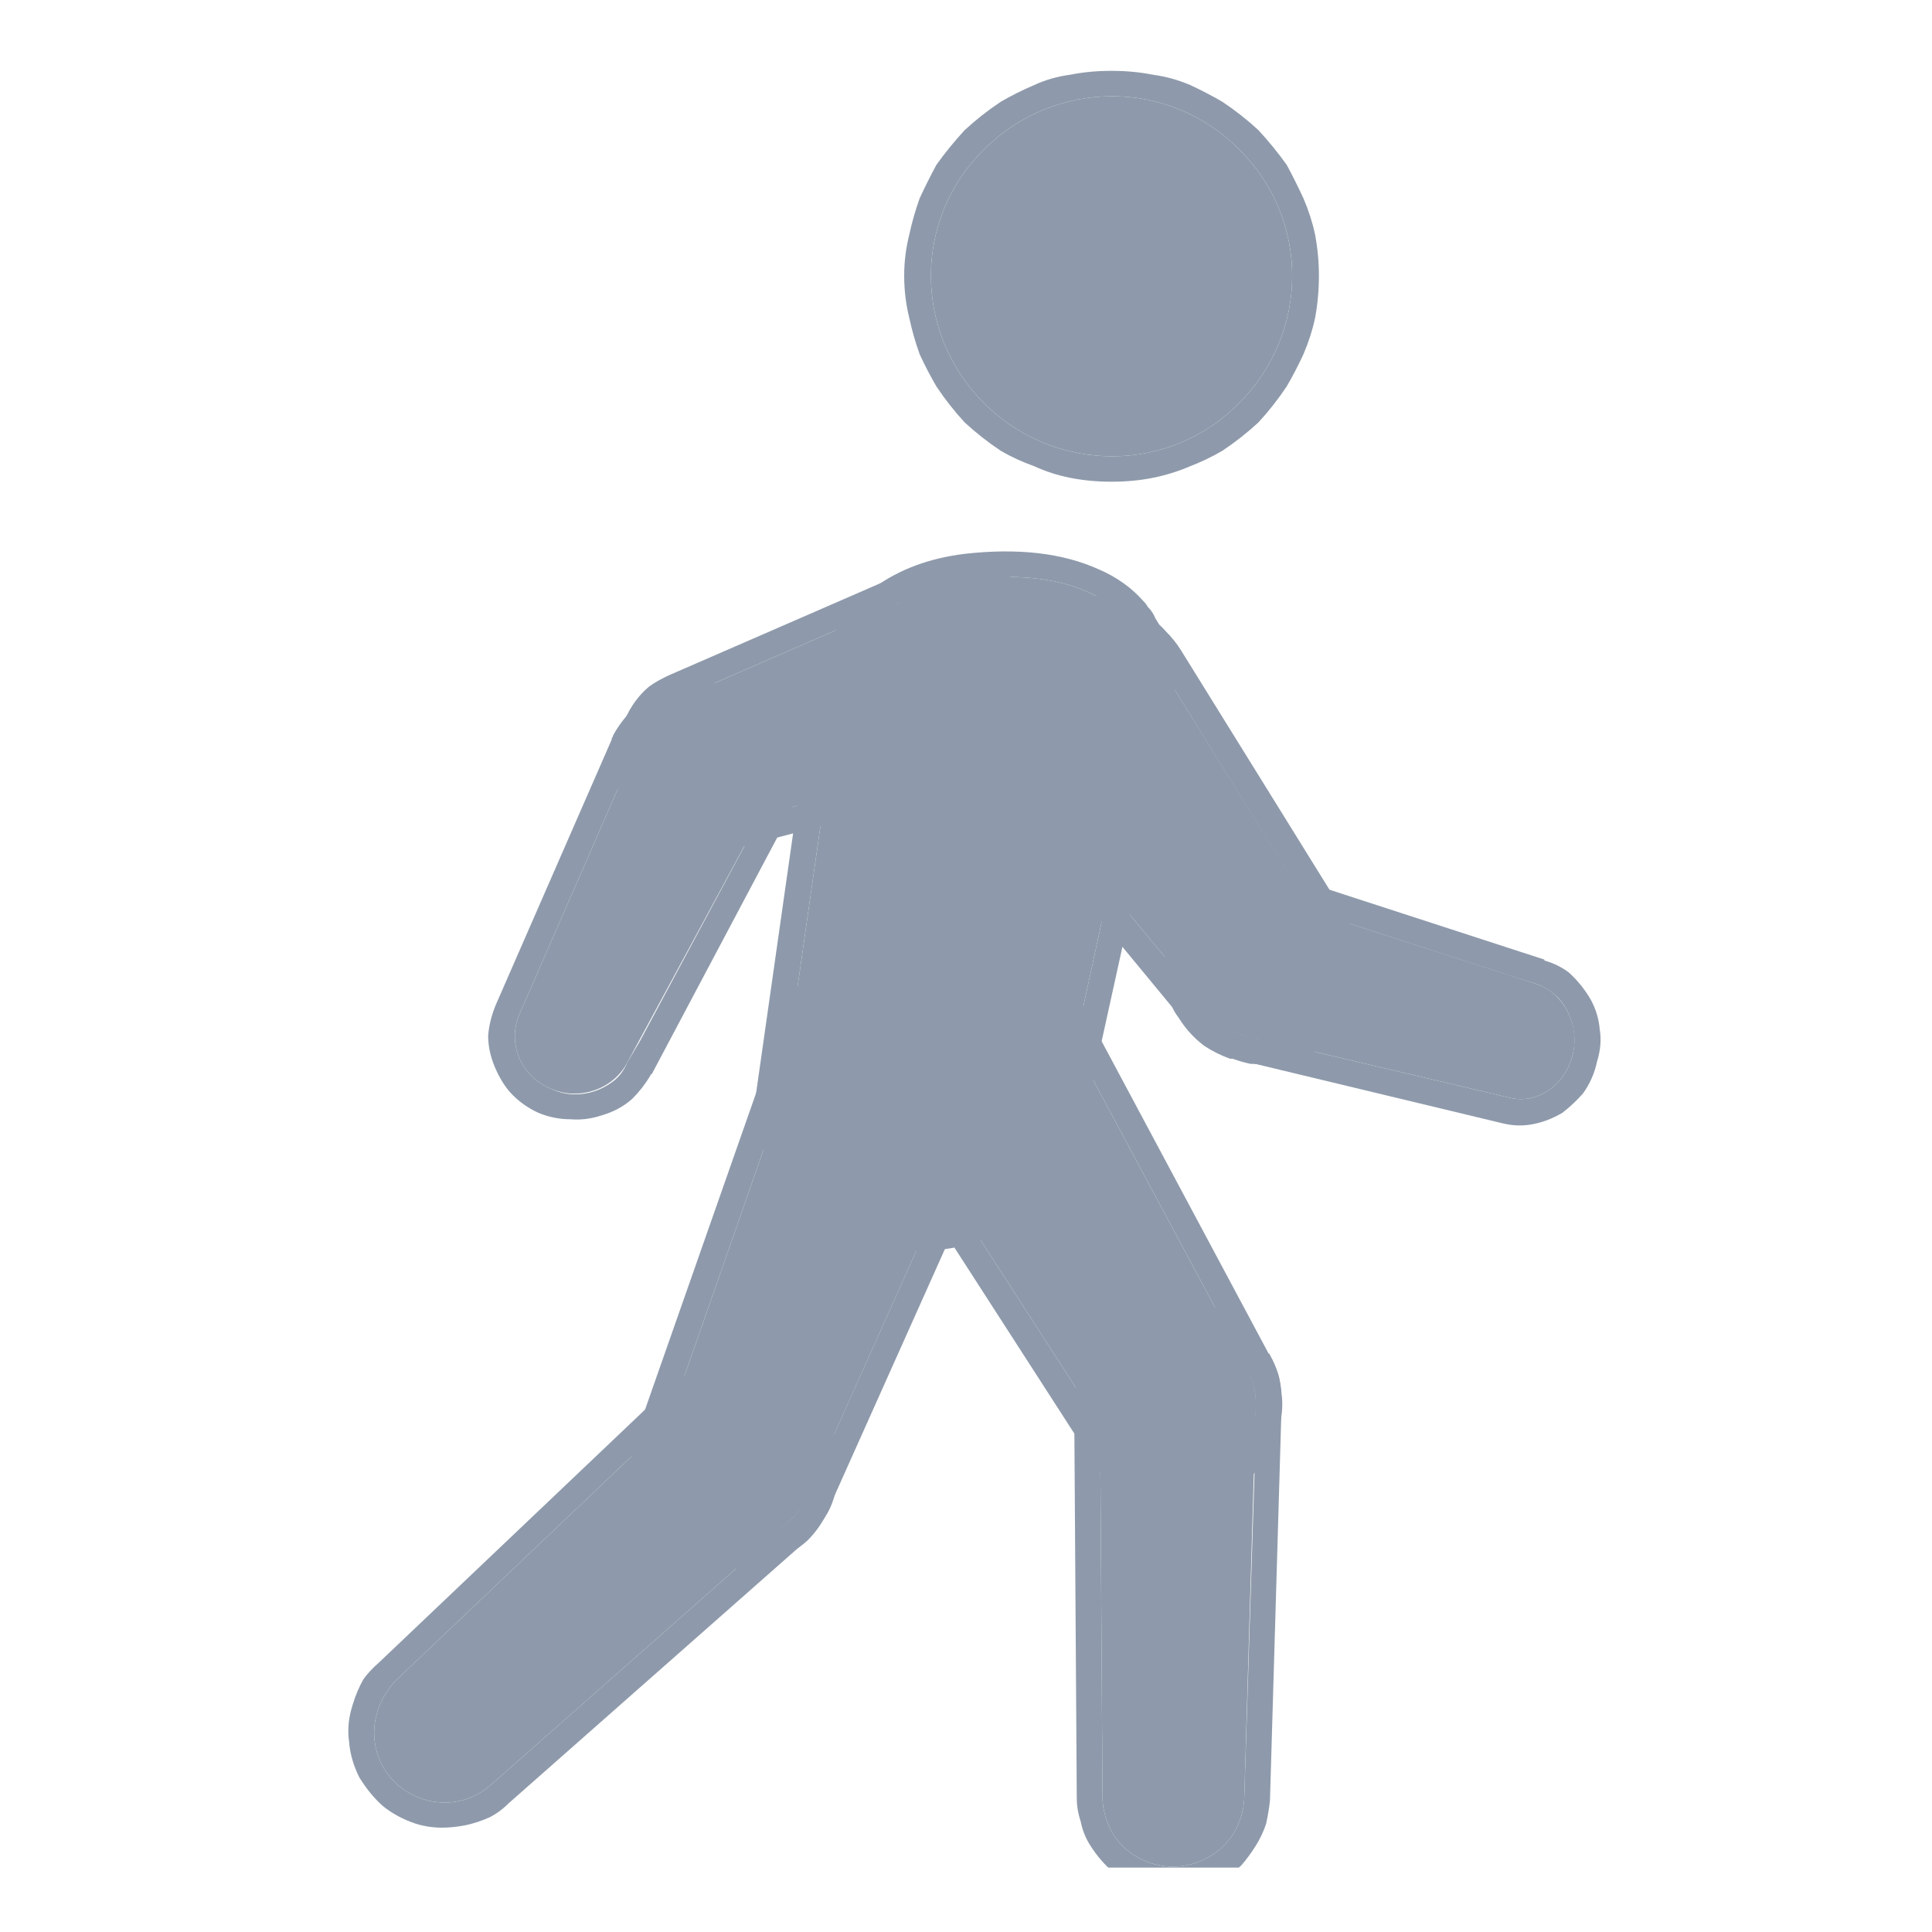 <svg width="15" height="15" viewBox="0 0 15 15" fill="none" xmlns="http://www.w3.org/2000/svg" xmlns:xlink="http://www.w3.org/1999/xlink">
	<desc>
			Created with Pixso.
	</desc>
	<defs>
		<clipPath id="clip7291_10409">
			<rect id="_Layer_" rx="0" width="14" height="14" transform="translate(0.5 0.5)" fill="white" fill-opacity="0"/>
		</clipPath>
	</defs>
	<rect id="_Layer_" rx="0" width="14" height="14" transform="translate(0.5 0.5)" fill="#FFFFFF" fill-opacity="0"/>
	<g clip-path="url(#clip7291_10409)">
		<path id="Vector" d="M8.91 5.21C8.83 4.61 8.22 4.41 7.51 4.5C6.9 4.57 6.54 4.98 6.5 5.5L6.07 8.52C6.07 8.55 6.07 8.59 6.07 8.63C6.09 9.14 6.59 9.54 7.19 9.51C7.67 9.49 8.06 9.2 8.19 8.82C8.19 8.79 8.2 8.77 8.21 8.74L8.9 5.56C8.93 5.45 8.93 5.33 8.91 5.21Z" fill="#8E9AAB" fill-opacity="1" fill-rule="nonzero"/>
		<path id="Vector" d="M8.53 4.42Q8.11 4.23 7.49 4.3L7.49 4.3Q7.08 4.35 6.79 4.56Q6.72 4.62 6.65 4.69Q6.54 4.81 6.46 4.94Q6.32 5.17 6.3 5.47L5.87 8.49Q5.87 8.49 5.87 8.5Q5.87 8.5 5.87 8.5Q5.87 8.57 5.87 8.64Q5.87 8.74 5.9 8.84Q5.93 8.96 6 9.08Q6.02 9.12 6.04 9.16Q6.14 9.31 6.29 9.43Q6.33 9.46 6.37 9.49Q6.53 9.59 6.71 9.65Q6.78 9.67 6.85 9.69Q7.02 9.72 7.2 9.71Q7.46 9.7 7.69 9.6Q7.82 9.55 7.94 9.46Q8.16 9.31 8.28 9.1Q8.34 9 8.38 8.88Q8.39 8.83 8.4 8.78L9.1 5.6Q9.12 5.5 9.12 5.39Q9.13 5.29 9.11 5.19Q9.08 4.97 8.97 4.8Q8.95 4.75 8.91 4.71Q8.9 4.69 8.88 4.67Q8.74 4.51 8.53 4.42ZM6.5 5.5L6.07 8.52C6.07 8.55 6.07 8.59 6.07 8.63C6.09 9.14 6.59 9.54 7.19 9.51C7.67 9.49 8.06 9.2 8.19 8.82C8.19 8.79 8.2 8.77 8.21 8.74L8.9 5.56C8.93 5.45 8.93 5.33 8.91 5.21C8.83 4.61 8.22 4.41 7.51 4.5C6.9 4.57 6.54 4.98 6.5 5.5Z" fill="#8E9AAB" fill-opacity="1" fill-rule="evenodd"/>
		<path id="Vector" d="M10.29 7.24L9 5.16C8.89 4.99 8.72 4.86 8.5 4.83C8.11 4.77 7.75 5.04 7.69 5.43C7.66 5.64 7.72 5.83 7.84 5.98L9.41 7.87C9.49 7.97 9.61 8.04 9.75 8.06C9.75 8.06 9.76 8.06 9.77 8.06C10.06 8.09 10.32 7.89 10.37 7.6C10.38 7.47 10.36 7.34 10.29 7.24L10.29 7.24Z" fill="#8E9AAB" fill-opacity="1" fill-rule="nonzero"/>
		<path id="Vector" d="M9.17 5.05L9.17 5.05Q9.12 4.97 9.05 4.9Q8.99 4.83 8.9 4.78Q8.83 4.73 8.74 4.69Q8.64 4.65 8.53 4.63Q8.43 4.62 8.33 4.62Q8.25 4.63 8.17 4.65Q8.09 4.67 8.01 4.71Q7.93 4.75 7.85 4.8Q7.78 4.86 7.71 4.92Q7.66 4.99 7.62 5.06Q7.57 5.13 7.54 5.21Q7.51 5.3 7.49 5.4Q7.48 5.5 7.48 5.61Q7.49 5.7 7.52 5.78Q7.54 5.87 7.58 5.95Q7.63 6.03 7.69 6.11L9.25 8Q9.34 8.1 9.46 8.17Q9.57 8.23 9.71 8.26Q9.72 8.26 9.74 8.26L9.74 8.26Q9.89 8.28 10.03 8.24Q10.16 8.2 10.28 8.11Q10.4 8.02 10.47 7.9Q10.54 7.78 10.56 7.63Q10.58 7.5 10.56 7.37Q10.53 7.25 10.46 7.14Q10.46 7.14 10.46 7.13L9.17 5.05ZM10.36 7.42C10.37 7.48 10.37 7.54 10.37 7.6C10.32 7.89 10.06 8.09 9.77 8.06C9.76 8.06 9.75 8.06 9.75 8.06C9.61 8.04 9.49 7.97 9.41 7.87L7.84 5.98C7.72 5.83 7.66 5.64 7.69 5.43C7.75 5.04 8.11 4.77 8.5 4.83C8.72 4.86 8.89 4.99 9 5.16L10.18 7.07L10.29 7.24L10.29 7.24L10.29 7.24L10.29 7.24C10.33 7.3 10.35 7.36 10.36 7.42Z" fill="#8E9AAB" fill-opacity="1" fill-rule="evenodd"/>
		<path id="Vector" d="M11.93 7.64L9.89 6.98C9.89 6.98 9.88 6.98 9.87 6.98C9.6 6.9 9.33 7.07 9.25 7.36C9.21 7.52 9.24 7.67 9.32 7.8C9.38 7.91 9.48 7.99 9.61 8.02C9.62 8.03 9.62 8.03 9.63 8.03L11.71 8.52C11.93 8.58 12.15 8.43 12.21 8.19C12.27 7.96 12.14 7.71 11.93 7.64L11.93 7.64Z" fill="#8E9AAB" fill-opacity="1" fill-rule="nonzero"/>
		<path id="Vector" d="M9.96 6.79Q9.94 6.78 9.92 6.78Q9.79 6.75 9.66 6.76Q9.52 6.78 9.38 6.86Q9.27 6.93 9.2 7.03Q9.1 7.15 9.06 7.31Q9.04 7.39 9.04 7.48Q9.03 7.55 9.04 7.62Q9.06 7.71 9.09 7.79Q9.11 7.85 9.15 7.9Q9.23 8.03 9.35 8.12Q9.44 8.18 9.55 8.22Q9.56 8.22 9.58 8.22L11.66 8.72Q11.78 8.75 11.89 8.73Q12.01 8.71 12.13 8.64Q12.22 8.57 12.29 8.49Q12.37 8.38 12.4 8.24Q12.44 8.11 12.42 7.99Q12.41 7.87 12.35 7.76Q12.28 7.64 12.18 7.55Q12.1 7.49 12 7.46Q11.99 7.46 11.99 7.45L9.96 6.79ZM12.1 7.75C12.05 7.7 11.99 7.66 11.93 7.64L11.93 7.64L11.93 7.64L11.93 7.64L11.74 7.58L9.89 6.98C9.89 6.98 9.88 6.98 9.87 6.98C9.6 6.9 9.33 7.07 9.25 7.36C9.21 7.52 9.24 7.67 9.32 7.8C9.38 7.91 9.48 7.99 9.61 8.02C9.62 8.03 9.62 8.03 9.63 8.03L11.71 8.52C11.93 8.58 12.15 8.43 12.21 8.19C12.25 8.03 12.2 7.86 12.1 7.75Z" fill="#8E9AAB" fill-opacity="1" fill-rule="evenodd"/>
		<path id="Vector" d="M5.53 6.43L7.54 5.9C7.7 5.86 7.85 5.73 7.94 5.55C8.1 5.21 7.99 4.79 7.7 4.62C7.54 4.53 7.36 4.52 7.21 4.58L5.28 5.42C5.17 5.47 5.08 5.55 5.03 5.67C5.03 5.68 5.02 5.69 5.02 5.69C4.91 5.95 5 6.26 5.22 6.39C5.32 6.44 5.42 6.46 5.53 6.43L5.53 6.43Z" fill="#8E9AAB" fill-opacity="1" fill-rule="nonzero"/>
		<path id="Vector" d="M7.59 6.1L7.59 6.1Q7.64 6.08 7.7 6.06Q7.81 6.01 7.9 5.93Q7.93 5.91 7.96 5.87Q8.06 5.77 8.12 5.63Q8.19 5.48 8.21 5.32Q8.22 5.15 8.18 4.97Q8.12 4.75 7.98 4.6Q7.9 4.51 7.8 4.45Q7.7 4.39 7.59 4.36Q7.53 4.35 7.46 4.34Q7.39 4.34 7.33 4.35Q7.23 4.36 7.13 4.4L5.2 5.24Q5.11 5.28 5.04 5.33Q4.92 5.43 4.85 5.59Q4.84 5.6 4.84 5.61Q4.84 5.61 4.84 5.62Q4.78 5.75 4.77 5.87Q4.77 6.01 4.8 6.14Q4.85 6.32 4.96 6.44Q5.03 6.51 5.11 6.56Q5.23 6.63 5.35 6.64Q5.45 6.66 5.56 6.63Q5.57 6.63 5.58 6.62L7.59 6.1ZM5.33 6.43C5.29 6.42 5.25 6.41 5.22 6.39C5 6.26 4.91 5.95 5.02 5.69C5.02 5.69 5.03 5.68 5.03 5.67C5.08 5.55 5.17 5.47 5.28 5.42L7.21 4.58C7.36 4.52 7.54 4.53 7.7 4.62C7.99 4.79 8.1 5.21 7.94 5.55C7.85 5.73 7.7 5.86 7.54 5.9L5.72 6.38L5.53 6.43L5.53 6.43L5.53 6.43L5.53 6.43C5.46 6.45 5.39 6.45 5.33 6.43Z" fill="#8E9AAB" fill-opacity="1" fill-rule="evenodd"/>
		<path id="Vector" d="M4.87 8.25L5.94 6.27C5.94 6.26 5.94 6.26 5.95 6.25C6.07 5.98 5.95 5.67 5.68 5.55C5.53 5.48 5.37 5.48 5.23 5.54C5.11 5.59 5 5.68 4.94 5.8C4.94 5.81 4.94 5.82 4.93 5.82L4.03 7.88C3.94 8.1 4.04 8.35 4.27 8.45C4.49 8.55 4.76 8.46 4.87 8.25L4.87 8.25Z" fill="#8E9AAB" fill-opacity="1" fill-rule="nonzero"/>
		<path id="Vector" d="M5.06 8.34L6.11 6.36L6.11 6.36Q6.12 6.35 6.12 6.34L6.12 6.34Q6.19 6.19 6.2 6.05Q6.2 5.91 6.15 5.77Q6.1 5.64 6.01 5.54Q5.91 5.43 5.76 5.36Q5.69 5.33 5.61 5.31Q5.53 5.3 5.45 5.3Q5.37 5.3 5.3 5.31Q5.22 5.32 5.15 5.35Q5.01 5.41 4.91 5.51Q4.82 5.6 4.76 5.71Q4.76 5.72 4.75 5.73Q4.75 5.74 4.75 5.74L3.85 7.8Q3.8 7.92 3.79 8.04Q3.79 8.16 3.84 8.28Q3.89 8.4 3.96 8.48Q4.05 8.58 4.18 8.64Q4.3 8.69 4.43 8.69Q4.55 8.7 4.67 8.66Q4.81 8.62 4.91 8.53Q4.99 8.45 5.05 8.35Q5.05 8.34 5.06 8.34ZM4.87 8.25L4.97 8.08L5.94 6.27C5.94 6.26 5.94 6.26 5.95 6.25C6.07 5.98 5.95 5.67 5.68 5.55C5.53 5.48 5.37 5.48 5.23 5.54C5.11 5.59 5 5.68 4.94 5.8C4.94 5.81 4.94 5.82 4.93 5.82L4.03 7.88C3.94 8.1 4.04 8.35 4.27 8.45C4.43 8.53 4.61 8.5 4.74 8.41C4.8 8.37 4.84 8.32 4.87 8.25L4.87 8.25L4.87 8.25L4.87 8.25Z" fill="#8E9AAB" fill-opacity="1" fill-rule="evenodd"/>
		<path id="Vector" d="M9.68 10.61L8.05 7.57C7.96 7.4 7.8 7.27 7.6 7.21C7.21 7.09 6.79 7.32 6.68 7.71C6.61 7.93 6.65 8.15 6.77 8.32L8.64 11.22C8.72 11.34 8.83 11.43 8.98 11.47C9.19 11.53 9.4 11.48 9.55 11.34C9.63 11.27 9.7 11.17 9.73 11.07C9.77 10.91 9.75 10.75 9.68 10.61L9.68 10.61Z" fill="#8E9AAB" fill-opacity="1" fill-rule="nonzero"/>
		<path id="Vector" d="M9.85 10.51L8.23 7.48L8.23 7.48Q8.18 7.39 8.12 7.32Q8.07 7.25 8 7.19Q7.93 7.14 7.85 7.1Q7.76 7.05 7.66 7.02Q7.56 6.99 7.46 6.98Q7.37 6.98 7.29 6.98Q7.2 7 7.12 7.02Q7.03 7.05 6.94 7.09Q6.85 7.14 6.78 7.2Q6.72 7.26 6.66 7.32Q6.61 7.39 6.56 7.47Q6.52 7.56 6.49 7.66Q6.45 7.76 6.45 7.87Q6.44 7.96 6.46 8.06Q6.47 8.16 6.51 8.25Q6.54 8.34 6.6 8.43L8.47 11.33Q8.55 11.46 8.67 11.54Q8.78 11.62 8.92 11.66Q9.03 11.69 9.13 11.7Q9.23 11.7 9.33 11.67Q9.43 11.65 9.52 11.6Q9.61 11.56 9.69 11.49Q9.77 11.41 9.83 11.32Q9.89 11.23 9.92 11.12Q9.97 10.96 9.95 10.82Q9.94 10.66 9.86 10.52Q9.86 10.51 9.85 10.51ZM9.68 10.61L8.05 7.57C7.96 7.4 7.8 7.27 7.6 7.21C7.21 7.09 6.79 7.32 6.68 7.71C6.61 7.93 6.65 8.15 6.77 8.32L8.64 11.22C8.72 11.34 8.83 11.43 8.98 11.47C9.19 11.53 9.4 11.48 9.55 11.34C9.63 11.27 9.7 11.17 9.73 11.07C9.77 10.91 9.75 10.75 9.68 10.61L9.68 10.61Z" fill="#8E9AAB" fill-opacity="1" fill-rule="evenodd"/>
		<path id="Vector" d="M9.67 10.6C9.59 10.46 9.46 10.36 9.31 10.32C9.16 10.28 8.99 10.29 8.85 10.37C8.65 10.49 8.54 10.69 8.54 10.9L8.56 13.96C8.56 14.05 8.59 14.14 8.63 14.22C8.78 14.48 9.12 14.57 9.38 14.42C9.55 14.33 9.65 14.15 9.66 13.97L9.75 10.92L9.75 10.92C9.75 10.81 9.73 10.7 9.67 10.6Z" fill="#8E9AAB" fill-opacity="1" fill-rule="nonzero"/>
		<path id="Vector" d="M9.64 10.26Q9.52 10.17 9.37 10.13L9.37 10.13Q9.2 10.08 9.05 10.1Q8.89 10.12 8.75 10.2Q8.65 10.26 8.57 10.34Q8.5 10.41 8.45 10.5Q8.39 10.6 8.37 10.7Q8.34 10.8 8.34 10.9L8.36 13.96Q8.36 14.05 8.39 14.14Q8.41 14.24 8.46 14.32Q8.54 14.45 8.65 14.54Q8.76 14.63 8.91 14.67Q9.06 14.71 9.2 14.69Q9.35 14.67 9.48 14.6Q9.57 14.55 9.64 14.48Q9.7 14.41 9.75 14.33Q9.8 14.25 9.83 14.16Q9.85 14.07 9.86 13.98L9.95 10.92Q9.95 10.91 9.95 10.9Q9.95 10.8 9.93 10.69Q9.9 10.59 9.84 10.5Q9.76 10.36 9.64 10.26ZM9.75 10.92L9.75 10.92L9.75 10.92L9.75 10.92C9.75 10.9 9.75 10.89 9.75 10.88C9.75 10.78 9.72 10.69 9.67 10.6C9.59 10.46 9.46 10.36 9.31 10.32C9.16 10.28 8.99 10.29 8.85 10.37C8.65 10.49 8.54 10.69 8.54 10.9L8.56 13.96C8.56 14.05 8.59 14.14 8.63 14.22C8.78 14.48 9.12 14.57 9.38 14.42C9.55 14.33 9.65 14.15 9.66 13.97L9.75 11.12L9.75 10.92Z" fill="#8E9AAB" fill-opacity="1" fill-rule="evenodd"/>
		<path id="Vector" d="M6.26 11.62L7.67 8.47C7.75 8.3 7.76 8.09 7.68 7.9C7.53 7.52 7.1 7.33 6.71 7.48C6.5 7.56 6.35 7.73 6.28 7.92L5.14 11.18C5.09 11.31 5.09 11.46 5.15 11.6C5.23 11.8 5.4 11.94 5.6 11.97C5.71 11.99 5.82 11.98 5.93 11.94C6.08 11.88 6.2 11.76 6.26 11.62L6.26 11.62Z" fill="#8E9AAB" fill-opacity="1" fill-rule="nonzero"/>
		<path id="Vector" d="M6.44 11.7L7.85 8.55L7.85 8.55Q7.89 8.46 7.91 8.37Q7.93 8.29 7.93 8.2Q7.94 8.11 7.92 8.02Q7.91 7.92 7.87 7.82Q7.83 7.73 7.77 7.64Q7.72 7.57 7.66 7.51Q7.6 7.45 7.53 7.4Q7.45 7.35 7.36 7.31Q7.28 7.27 7.18 7.25Q7.1 7.23 7.01 7.23Q6.92 7.23 6.84 7.24Q6.74 7.26 6.64 7.3Q6.54 7.33 6.45 7.4Q6.37 7.45 6.3 7.52Q6.23 7.6 6.18 7.68Q6.13 7.76 6.09 7.86L4.95 11.11Q4.9 11.25 4.9 11.39Q4.91 11.53 4.96 11.67Q5 11.77 5.06 11.85Q5.12 11.94 5.21 12Q5.29 12.07 5.38 12.11Q5.47 12.15 5.57 12.17Q5.69 12.19 5.8 12.17Q5.9 12.16 6 12.12Q6.16 12.06 6.27 11.96Q6.37 11.86 6.44 11.71Q6.44 11.71 6.44 11.7ZM6.15 11.79C6.09 11.85 6.02 11.91 5.93 11.94C5.82 11.98 5.71 11.99 5.6 11.97C5.4 11.94 5.23 11.8 5.15 11.6C5.09 11.46 5.09 11.31 5.14 11.18L6.28 7.92C6.35 7.73 6.5 7.56 6.71 7.48C7.1 7.33 7.53 7.52 7.68 7.9C7.76 8.09 7.75 8.3 7.67 8.47L6.34 11.44L6.26 11.62L6.26 11.62L6.26 11.62L6.26 11.62C6.23 11.68 6.2 11.74 6.15 11.79Z" fill="#8E9AAB" fill-opacity="1" fill-rule="evenodd"/>
		<path id="Vector" d="M6.29 11.55C6.34 11.4 6.32 11.24 6.25 11.1C6.17 10.96 6.05 10.85 5.89 10.8C5.67 10.74 5.45 10.8 5.29 10.94L3.07 13.05C3.01 13.12 2.96 13.19 2.93 13.29C2.84 13.58 3 13.88 3.29 13.97C3.48 14.03 3.68 13.98 3.82 13.85L6.11 11.83L6.11 11.83C6.19 11.76 6.25 11.67 6.29 11.56L6.29 11.55Z" fill="#8E9AAB" fill-opacity="1" fill-rule="nonzero"/>
		<path id="Vector" d="M6.51 11.31Q6.5 11.16 6.42 11.01L6.42 11.01Q6.39 10.94 6.34 10.88Q6.29 10.82 6.23 10.77Q6.17 10.72 6.11 10.68Q6.03 10.64 5.94 10.61Q5.83 10.58 5.72 10.58Q5.62 10.58 5.52 10.6Q5.41 10.63 5.32 10.68Q5.23 10.73 5.16 10.8L2.94 12.91Q2.87 12.97 2.82 13.04Q2.77 13.13 2.74 13.23Q2.69 13.38 2.71 13.52Q2.72 13.66 2.79 13.8Q2.87 13.93 2.97 14.02Q3.08 14.11 3.23 14.16Q3.33 14.19 3.43 14.19Q3.52 14.19 3.62 14.17Q3.71 14.15 3.8 14.11Q3.88 14.07 3.95 14L6.24 11.98Q6.25 11.97 6.26 11.96Q6.34 11.89 6.39 11.8Q6.45 11.72 6.48 11.61Q6.48 11.61 6.48 11.61Q6.53 11.46 6.51 11.31ZM6.29 11.55C6.34 11.4 6.32 11.24 6.25 11.1C6.17 10.96 6.05 10.85 5.89 10.8C5.67 10.74 5.45 10.8 5.29 10.94L3.07 13.05C3.01 13.12 2.96 13.19 2.93 13.29C2.84 13.58 3 13.88 3.29 13.97C3.48 14.03 3.68 13.98 3.82 13.85L6.11 11.83L6.11 11.83L6.11 11.83C6.19 11.76 6.25 11.67 6.29 11.56L6.29 11.55Z" fill="#8E9AAB" fill-opacity="1" fill-rule="evenodd"/>
		<path id="Vector" d="M9.62 3.13C10.17 2.58 10.17 1.7 9.62 1.16C9.08 0.61 8.19 0.61 7.64 1.16C7.09 1.7 7.09 2.58 7.64 3.13C8.19 3.68 9.08 3.68 9.62 3.13Z" fill="#8E9AAB" fill-opacity="1" fill-rule="nonzero"/>
		<path id="Vector" d="M9.49 3.5Q9.64 3.4 9.77 3.28Q9.89 3.15 9.99 3Q10.06 2.88 10.12 2.75Q10.18 2.61 10.21 2.47Q10.24 2.31 10.24 2.14Q10.24 1.98 10.21 1.82Q10.18 1.68 10.12 1.54Q10.06 1.41 9.99 1.28Q9.89 1.14 9.77 1.01Q9.64 0.89 9.49 0.79Q9.37 0.72 9.24 0.66Q9.1 0.6 8.95 0.58Q8.8 0.55 8.63 0.55Q8.46 0.55 8.31 0.58Q8.16 0.6 8.03 0.66Q7.89 0.72 7.77 0.79Q7.62 0.89 7.49 1.01Q7.37 1.14 7.27 1.28Q7.2 1.41 7.14 1.54Q7.09 1.68 7.06 1.82Q7.02 1.98 7.02 2.14Q7.02 2.31 7.06 2.47Q7.09 2.61 7.14 2.75Q7.2 2.88 7.27 3Q7.37 3.15 7.49 3.28Q7.62 3.4 7.77 3.5Q7.89 3.57 8.03 3.62Q8.16 3.68 8.31 3.71Q8.46 3.74 8.63 3.74Q8.8 3.74 8.95 3.71Q9.1 3.68 9.24 3.62Q9.37 3.57 9.49 3.5ZM9.62 1.16C10.17 1.7 10.17 2.58 9.62 3.13C9.08 3.68 8.19 3.68 7.64 3.13C7.09 2.58 7.09 1.7 7.64 1.16C8.19 0.61 9.08 0.61 9.62 1.16Z" fill="#8E9AAB" fill-opacity="1" fill-rule="evenodd"/>
	</g>
</svg>
